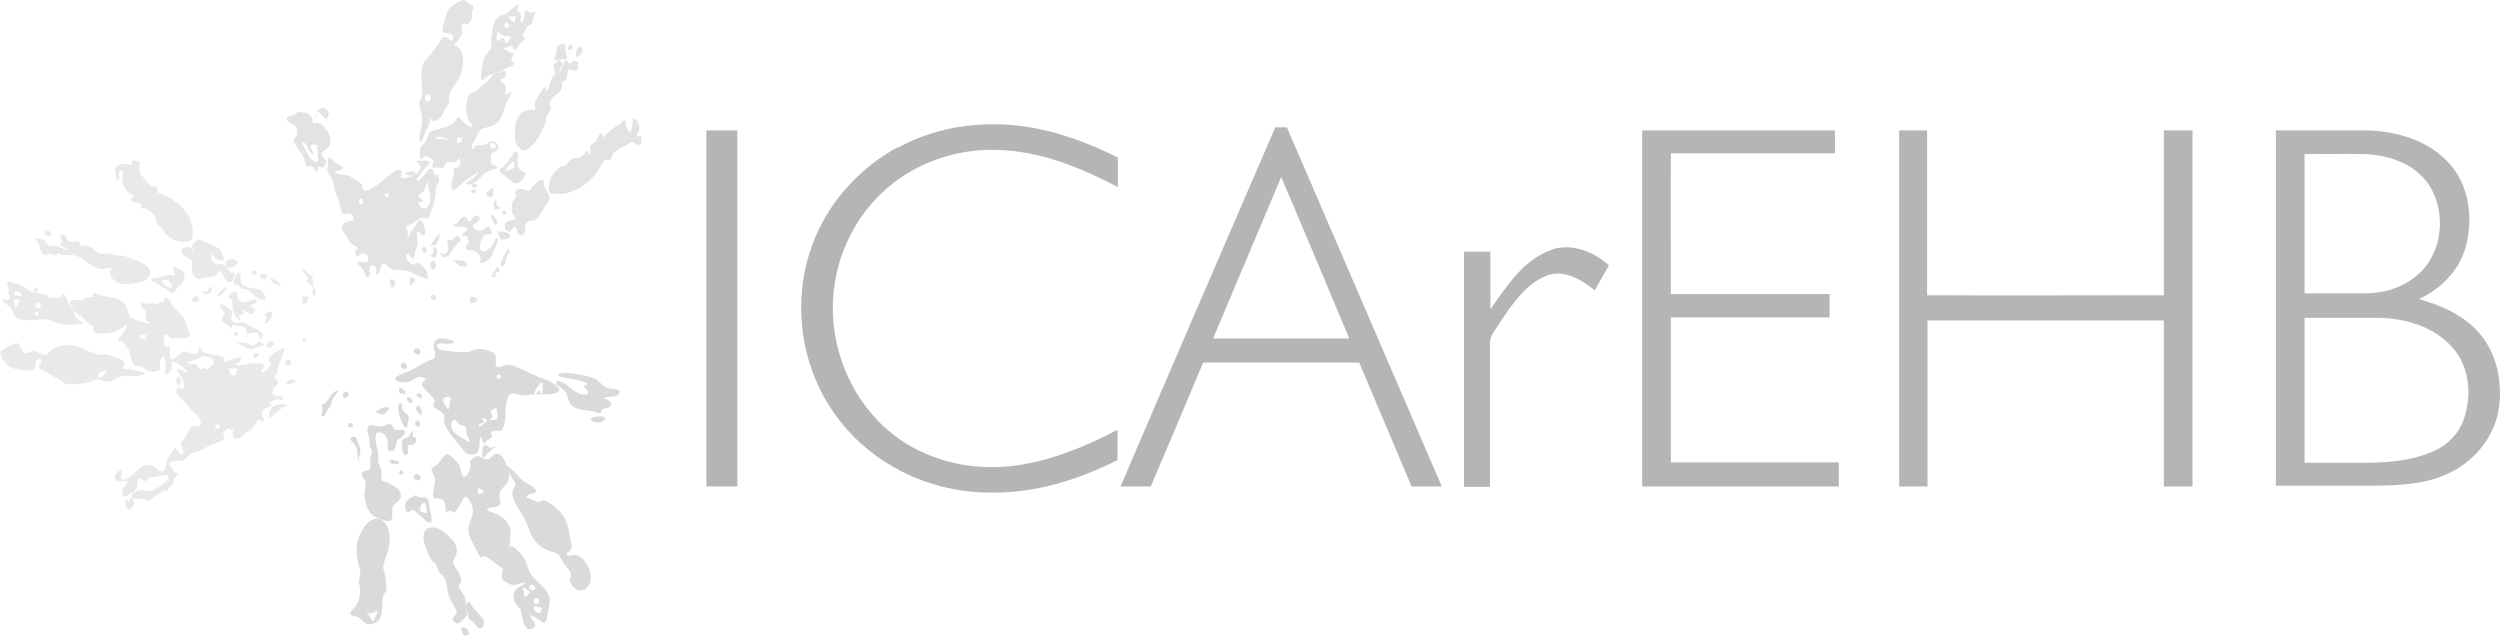 <?xml version="1.0" encoding="UTF-8"?>
<svg id="Layer_2" data-name="Layer 2" xmlns="http://www.w3.org/2000/svg" viewBox="0 0 65.37 16.62">
  <defs>
    <style>
      .cls-1 {
        fill: #b5b5b5;
      }

      .cls-1, .cls-2, .cls-3, .cls-4 {
        stroke-width: 0px;
      }

      .cls-2 {
        fill: #e9e9e9;
      }

      .cls-3 {
        fill: #e3e3e3;
      }

      .cls-4 {
        fill: #dadada;
      }
    </style>
  </defs>
  <g id="Layer_1-2" data-name="Layer 1">
    <g>
      <g>
        <path class="cls-3" d="M11.71.28c.08-.12.22-.21.36-.27.06-.03.12,0,.16.06.03.03.06.05.1.06.03.01.05.02.05.04,0,.05-.03.09-.04.14,0,.06.02.13-.01.19-.02.05-.09.14-.14.15-.03,0-.04-.04-.06-.05-.03,0-.07.08-.06.15,0,.04.02.08.02.11-.03.1-.14.22-.21.3,0,.02,0,.03.03.04.03.01.08.03.11.07.17.28.08.66-.11.92-.05.08-.11.16-.15.24-.03.06-.02.13-.02.2,0,.1-.08.19-.13.28-.06.13-.19.34-.34.21-.01-.01-.02-.02-.03-.02,0,0,0,.02,0,.06,0,.12-.1.2-.12.31-.21.55-.15.06-.1-.17.02-.12.03-.23,0-.34-.03-.11-.08-.22-.04-.33.02-.06.06-.1.07-.16.01-.07-.02-.13-.02-.21,0-.22-.06-.5.09-.68.15-.15.27-.32.39-.5.02-.04.05-.09.09-.11.07-.04.14.09.2.09.06,0,.06-.08.05-.12-.03-.11-.19-.05-.25-.09-.04-.03-.03-.08-.02-.13.04-.16.07-.32.14-.45h0ZM11.16,2.47c-.1.04-.05.23.06.18.09-.04.04-.19-.05-.18h0Z"/>
        <path class="cls-3" d="M13.18.38c.13-.03.22-.2.34-.25.1-.03,0,.09,0,.13,0,.05.08.04.1.12.02.06-.04.15,0,.21.04.01.06-.05.08-.08.03-.08,0-.21.04-.24.04,0,.07.04.11.05.03.02.07,0,.1,0,.03-.01.05-.02.05,0,0,.03-.02.06-.03.08-.04.08-.03.16-.07.22-.02.03-.05.04-.08.05-.05.02-.06.07-.09.14-.01.05-.13.12-.04.16.01,0,.04.01.04.03,0,.03-.09.08-.14.14-.05.05-.06.2-.15.14,0,0-.01,0-.02-.01-.04-.04,0-.1-.03-.09,0,0,0,0-.01,0-.07.05-.16.07-.23.09,0,0,0,0,0,0,.04.02.1.04.13.07.04.03.08.04.13.05.02.01.02.03,0,.06-.01.03-.04.07-.04.11-.02.07.11.07.08.11-.02.02-.04.03-.07.05-.12.05-.24.12-.36.17-.08.04-.19.04-.26.09-.03.02-.06.06-.09.08-.13.13-.09-.12-.08-.19.02-.15.02-.3.11-.42.05-.08.13-.14.15-.22.02-.08-.02-.17,0-.26.03-.22.05-.56.32-.58h0ZM13.3.44s.04.06.07.09c.03.02.06.07.09.06,0-.03.01-.09.02-.13,0-.03,0-.03-.04-.03-.04,0-.1,0-.14,0h0ZM13.21.61c-.07.07.05.19.1.08.02-.05-.04-.13-.09-.09h0ZM13.01,1.06c.06.06.11-.14.17-.05.02.03.03.12.07.12.02,0,.03-.02.04-.04.02-.04.05-.08.07-.11.01-.04-.05-.03-.09-.04-.09,0-.19-.01-.23-.11-.01-.03-.02-.01-.03.02-.02.06-.04.14-.02.2h0Z"/>
        <path class="cls-3" d="M14.93,1.17c.09,0,.03.12-.02.13-.13.03-.06-.13.02-.13h0Z"/>
        <path class="cls-3" d="M14.58,1.2s.09-.03.13-.05c.03,0,.05-.01.06,0,.02.05,0,.12.02.18,0,.06.02.11.04.17,0,.01,0,.02,0,.03-.03.02-.1.02-.15.03-.05,0-.13.03-.18.02-.01-.03.02-.07.02-.11.03-.09.03-.18.05-.27h0Z"/>
        <path class="cls-3" d="M15.08,1.5c-.05-.08.01-.22.06-.29.03,0,.07.03.08.06.04.09-.07.19-.13.23h0Z"/>
        <path class="cls-3" d="M14.63,1.58s.07.06.08.09c-.02.05-.05.11-.07.16-.02.05-.05.11-.1.11-.02,0-.02-.03-.03-.05-.01-.06-.03-.13-.03-.19,0-.02.05-.04.07-.07.03-.02.05-.05.07-.05h0Z"/>
        <path class="cls-3" d="M15.03,1.61s.05,0,.07.01c.03.03,0,.09,0,.12,0,.02,0,.03.01.05,0,.03-.04.06-.07.06-.07.02-.11-.07-.16-.03-.01.01-.03.03-.03.05-.03.07,0,.18-.06.22-.03.03-.07.04-.09.07-.01.03,0,.07,0,.1,0,.16-.23.24-.3.37-.05.07,0,.14,0,.21,0,.06-.07.12-.1.19-.03.08-.03.16-.05.23-.11.23-.23.49-.44.63-.18.12-.35-.11-.34-.28-.03-.34.03-.75.45-.74.05,0,.08,0,.08-.05-.01-.05-.03-.11,0-.17.05-.11.12-.23.2-.33.01-.02.04-.04.05-.04.03,0,.03.07.04.09,0,.01.01.01.02,0,.06-.11.08-.26.15-.37.08-.08.19-.09.22-.21.03-.05.11-.31.17-.17.01.03.03.05.06.04.04-.02.07-.07.12-.08h0Z"/>
        <path class="cls-3" d="M13.14,1.84c.05-.02.1.05.09.11,0,.08-.09.12-.16.14,0,0-.01,0,0,.01.04.05.13.09.15.16.04.08-.09.29.05.2.03-.02.12-.1.1-.03-.04.11-.12.21-.15.32-.06.16-.09.35-.22.46-.12.12-.31.1-.44.19-.08.06-.09.19-.15.28-.04.06-.12.13-.06.2.05.03.05-.06.11-.08.04-.01.1,0,.14,0,.13,0,.23-.17.35-.08.06.04.12.13.06.2-.04.04-.14.06-.17.11-.03.04,0,.08,0,.12.01.06-.02.12.03.15.03.02.09.03.12.05.06.07-.19.1-.23.13-.18.08-.32.38-.54.34-.1-.04.07-.1.14-.15.06-.04.26-.26.07-.13-.14.1-.29.19-.41.31-.06.06-.18.2-.21.04-.02-.11.05-.22.05-.34,0-.04,0-.09,0-.12.03-.06.13-.03.16-.11.02-.05.02-.14-.02-.18,0,0,0,0-.01,0-.01.03-.03.06-.06.08-.06.04-.19,0-.26.03-.04.02-.04.08-.07.12-.02.04-.12,0-.19.01-.04,0-.13.03-.11-.04.01-.04.05-.09.03-.13-.03-.05-.11-.11-.17-.12-.06-.02-.11.05-.16.06-.01,0-.02-.02-.02-.04,0-.07,0-.16.01-.23.02-.07.11-.11.15-.2.03-.06.04-.12.07-.18.03-.06.09-.08.16-.1.14-.03.29-.07.42-.14.06-.03.12-.08.14-.14.01-.03.02-.06.06-.05.06.04.1.11.16.15.04.04.29.2.17.02-.14-.16-.15-.39-.11-.6.01-.06.02-.12.06-.16.03-.05.09-.06.14-.08.07-.02.1-.09.16-.14.12-.08.23-.18.31-.3.02-.02.04-.04.06-.05.05-.03.11,0,.13-.01.02,0,.04-.03.06-.04h0ZM11.4,3.57s-.02.04-.01.06c0,0,.02,0,.04,0,.1,0,.21.02.32.02-.08-.05-.24-.07-.34-.08h0ZM11.95,3.61s0,.13.01.14c0,0,.03,0,.05-.02.02,0,.04-.02.05-.03,0-.01.04-.07.03-.09-.02-.01-.12-.01-.14-.02h0ZM12.83,3.77c-.06.09.11.18.13.06.01-.07-.08-.13-.13-.07h0Z"/>
        <path class="cls-3" d="M8.27,3.1c-.04-.14.07-.31.22-.27.04.01.06.04.08.08.03.05.04.09,0,.15-.01.03-.02.05-.04.05-.02,0-.05-.03-.07-.06-.04-.03-.1-.12-.15-.13-.03.02-.03.14-.05.17h0Z"/>
        <path class="cls-3" d="M7.73,2.97c.06-.04.1-.05.19-.03.1,0,.21.06.24.16.02.04-.01.14.06.12.08-.03.17,0,.22.07.07.08.15.16.18.25.02.09.03.22-.02.29-.05.08-.18.11-.19.21,0,.12.19.11.1.26-.08.2-.17-.03-.2.09,0,.03,0,.08-.01.11-.02.04-.04-.02-.06-.05-.02-.04-.05-.07-.08-.09-.06-.04-.16.04-.17-.04,0-.22-.19-.39-.28-.57-.09-.13.04-.14.06-.26,0-.06,0-.12-.03-.17-.03-.09-.3-.13-.23-.25.06-.05.17-.04.23-.09h0ZM7.88,3.72s.02.03.03.05c.12.16.15.4.34.46.04.02.07,0,.07-.05,0-.11-.02-.22-.02-.33,0-.09-.1-.07-.16-.06-.03.01-.02.04,0,.09.02.04.04.1.05.13,0,.02,0,.03-.03.01-.06-.04-.09-.11-.12-.17-.02-.05-.04-.1-.09-.12-.02,0-.05-.02-.06-.01h0Z"/>
        <path class="cls-3" d="M16.54,3.1c.05-.02.11.05.14.09.05.1.06.24-.03.32-.02.02-.01.03.02.04.04.01.13,0,.11.07-.02.05,0,.1-.02.14-.02.03-.07.03-.1.02-.16-.09-.12-.09-.29.02-.14.07-.33.14-.38.31,0,.03-.01.06-.03.08,0,0,0,0-.01,0-.03,0-.09-.04-.13,0-.06.03-.08.11-.12.17-.15.27-.39.5-.68.62-.14.07-.3.1-.46.09-.07,0-.15,0-.19-.05-.04-.08-.01-.18,0-.27.04-.16.16-.29.28-.38.08-.05.12-.01.18-.09.03-.04.07-.09.12-.12.07-.04.16-.02.24-.06.06-.03.1-.09.13-.14.03-.05.04-.03.06.03.05.17.04-.07.06-.16,0-.03.02-.06.05-.08.05-.03.11-.05.13-.11.02-.06.07-.19.12-.15.03.02,0,.13.04.1.12-.12.25-.26.42-.33.05-.03.06-.08.08-.1.03-.03.08-.01.09.02,0,.02,0,.05,0,.07-.02.06.04.07.05.12,0,.01,0,.02.01.04.04.18.12-.14.11-.19,0-.03,0-.08.01-.11h0Z"/>
        <path class="cls-3" d="M13.47,3.96c.14.02.05.18.06.28,0,.11.06.22.16.26.1.04.03.11,0,.16-.18.24-.28.12-.45-.04-.05-.05-.16-.08-.18-.15,0-.05.06-.07.09-.11.07-.06.13-.13.18-.21.05-.06.08-.15.14-.19h0ZM13.19,4.48c.07-.02.19-.05.26-.09.01-.03-.01-.1-.01-.14,0-.02,0-.04-.01-.04-.09.06-.18.17-.23.26h0Z"/>
        <path class="cls-3" d="M8.6,4.13c.05-.01.1.06.14.09.05.07.29.12.21.21-.04.03-.12.02-.16.05-.05.03,0,.07.04.07.11.02.26.01.34.07.04.02.07.06.11.08.06.04.15.06.18.13.02.04.01.09.03.12.09.16.61-.3.71-.38.06-.05.14-.12.22-.13.2-.01-.06.25.15.22.2-.03.61-.2.33-.42-.04-.04.04-.03.08-.04.45-.01.19.08.04.32-.06.08-.14.18-.12.2.05.02.15-.09.18-.13.07-.08.12-.19.19-.18.08,0,.07.12.09.18,0,.02.05-.06.08-.02.04.05.05.12.03.18-.04.08-.09.17-.08.27-.01.21-.07.42-.16.61-.01.03-.04.09-.07.09-.05,0-.09-.04-.15-.02-.07.03-.13.09-.2.13-.07.05-.14.06-.2.1,0,0,0,0,0,.01.01.02.05.08.05.15,0,.03,0,.07,0,.1.03.07.06-.09.07-.11.02-.07.09-.09.14-.19.01-.02.03-.05.04-.07.07-.12.13-.05.17.08.05.08.08.33-.06.24-.03-.02-.08-.13-.11-.06-.02.13.03.3-.02.42-.01.04-.04.07-.04.11-.02.06,0,.14-.05.14-.06,0-.08-.08-.13-.11-.06-.02-.05.09-.04.12.02.07.12.15.17.16.04,0,.06-.02.08-.04.04-.03.08-.01.12.03.04.04.07.08.11.12.07.07.06.14.08.23,0,.11-.43-.16-.5-.16-.11-.03-.26-.05-.36-.05-.04,0-.09,0-.12-.03-.06-.04-.16-.21-.23-.09-.03.06-.03.17-.09.22-.02.02-.06.03-.06,0,0-.03.03-.11,0-.16-.04-.06-.16-.07-.17.02,0,.03,0,.06.01.09.01.05,0,.15-.07.15-.05,0-.05-.12-.11-.2-.02-.04-.06-.07-.09-.1-.04-.04-.09-.11,0-.11.06,0,.13.04.19.01.07-.03.05-.17-.03-.21-.05-.03-.11-.02-.15.02-.03.02-.06.06-.09.03-.03-.03-.05-.11-.02-.14.01-.02.04-.03.05-.05,0-.01,0-.03-.02-.05-.04-.03-.11-.04-.15-.08-.05-.05-.08-.12-.11-.17-.14-.2-.22-.35.07-.42.04,0,.1,0,.1-.05,0-.03-.03-.12-.08-.14-.11-.02-.19.08-.24-.09-.02-.08-.03-.17-.06-.25-.04-.12-.11-.24-.12-.36,0-.15-.09-.26-.16-.38-.05-.1,0-.19,0-.31,0-.04,0-.09.01-.11h0ZM10.93,5.11s.07.08.1.11c.03.03.06.05.03.06-.04,0-.1-.02-.12.01,0,.02.02.05.04.09.05.1.16.1.22,0,.12-.18,0-.4-.01-.61,0-.09-.03.02-.05.08-.02.05-.04.1-.07.15-.02.05-.1.08-.13.1h0ZM10.05,5.08s.01.06.04.07c.02,0,.06,0,.07-.03,0-.03,0-.06-.03-.07-.02,0-.06.01-.07.02h0ZM9.4,5.21c-.07.06.04.2.09.09.02-.05-.03-.14-.09-.1h0Z"/>
        <path class="cls-3" d="M10.58,4.54c.08-.06.23-.09.3,0-.07.08-.22.05-.3,0h0Z"/>
        <path class="cls-3" d="M13.83,4.99s.04-.03.06-.05c.05-.08.12-.16.2-.21.05-.03.12-.04.13.03.01.06.01.13.04.18.03.08.11.14.11.21,0,.04-.01.08-.03.12-.11.14-.19.32-.31.46-.07.06-.19.01-.26.09-.08.08,0,.21-.08.3-.1.12-.17-.05-.18-.14-.01-.05-.04-.06-.08-.03-.05.04-.08.12-.13.11-.13-.04-.15-.24,0-.28.34-.08.09-.09.08-.29,0-.09,0-.18.04-.24.02-.03.06-.07.07-.11,0-.07-.06-.14.04-.18.06-.03.13-.02.2,0,.04.01.07.03.1.02h0Z"/>
        <path class="cls-3" d="M12.36,4.81s.07-.02.09,0c.02.02.02.06,0,.09-.02.01-.04.01-.06.01-.05,0-.05-.06-.04-.1h0Z"/>
        <path class="cls-3" d="M12.71,5.05c.07-.07.17-.13.24-.19,0,0-.03.03-.04.05-.02.04-.02.09-.02.14,0,.03.01.06,0,.08-.06.04-.19,0-.18-.08h0Z"/>
        <path class="cls-3" d="M12.33,4.98s.06-.03.08-.03c.02,0,.04.04.03.07-.02.02-.06.04-.08.03-.02,0-.03-.04-.04-.06h0Z"/>
        <path class="cls-3" d="M12.92,5.25s.05,0,.07,0c.02,0,.02.02,0,.04,0,.01-.02.03-.01.05.02.04.09.07.11.11-.01.01-.06.01-.08.02-.03,0-.06.01-.08,0-.02-.02-.01-.07-.02-.11,0-.03-.01-.08,0-.11h0Z"/>
        <path class="cls-3" d="M13.16,5.5s.06.01.07.04c0,.02,0,.06-.02.08-.03,0-.06-.01-.07-.04-.01-.02,0-.06.02-.08h0Z"/>
        <path class="cls-3" d="M12.83,5.59c.08.05.27.22.12.29-.01,0-.02-.02-.02-.03-.04-.08-.11-.16-.1-.26h0Z"/>
        <path class="cls-3" d="M12.27,5.79c.05,0,.09-.11.16-.14.06-.04.13.02.1.09-.02.08-.14.1-.16.18,0,.07.16.14.23.11.06-.02.1-.1.16-.1.07,0,.11.15.09.19,0,0-.01.01-.02.01-.15-.02-.2.02-.25.17-.05.13-.05.36.14.25.08-.06.19-.13.21-.24,0-.05.07-.13.09-.05,0,.06-.04.13-.06.19-.06.13-.09.28-.21.36-.04.02-.16.12-.19.05,0-.05.01-.13-.02-.18-.05-.08-.15-.15-.25-.13-.06,0-.12-.04-.1-.1,0-.04.04-.08.07-.11.03-.03-.03-.03-.04-.09,0-.03,0-.06-.01-.08-.04-.02-.1.03-.13,0-.02-.05.1-.1.12-.14.03-.05-.01-.09-.08-.1-.04,0-.09,0-.13,0-.07,0-.2-.05-.14-.06.05,0,.11-.02.13-.07.04-.07.13-.17.2-.12.04.02.04.08.08.1h0Z"/>
        <path class="cls-3" d="M13.04,6.05c.08,0,.18,0,.25.05.03.02.07.05.05.09-.03.05-.08.06-.14.07-.03,0-.07,0-.1,0-.06-.04-.07-.13-.07-.19h0Z"/>
        <path class="cls-3" d="M11.26,6.42c.06-.11.15-.24.24-.33-.02.13-.04.37-.24.33h0Z"/>
        <path class="cls-3" d="M11.83,6.29s.1-.16.16-.11c.02.02.05.06.05.1,0,.01,0,.02-.02.03-.07.06-.12.13-.17.2-.06.08-.11.2-.22.22-.06,0-.12-.08-.15-.12,0,0,0,0,.03,0,.05.03.11.04.16,0,.09-.08.02-.21.03-.32.02-.05.09,0,.13,0h0Z"/>
        <path class="cls-3" d="M11.06,6.46c.06-.03.11.07.09.12-.05.09-.15-.06-.1-.12h0Z"/>
        <path class="cls-3" d="M11.35,6.44c.11.05.1.22.02.3-.05,0-.13-.07-.18-.09,0,0,0,0,.02,0,.03,0,.08.03.1.02.01,0,0-.03.01-.06,0-.05,0-.13.02-.17h0Z"/>
        <path class="cls-3" d="M13.29,6.5c.05.02.04.1,0,.14-.08.09-.03.29-.17.32-.04-.02-.02-.09-.01-.13.04-.12.12-.22.18-.33h0Z"/>
        <path class="cls-3" d="M11.86,6.8c.12.01.36-.02.36.16,0,.01-.03,0-.05,0-.05,0-.11,0-.16-.01-.06-.04-.11-.1-.15-.15h0Z"/>
        <path class="cls-3" d="M11.29,6.84c.12-.06.15.17.04.2-.09,0-.09-.15-.05-.2h0Z"/>
        <path class="cls-3" d="M13.01,6.99s.03.03.04.04c.01.02.03.04.03.05,0,.01-.04.02-.06.03-.08.03-.08.03-.06.11,0,.01,0,.02-.02.02-.02,0-.07,0-.09,0-.02,0,0-.03.02-.06.04-.06.08-.14.13-.2h0Z"/>
        <path class="cls-3" d="M10.72,7.24s.08.03.12.05c.01,0,.03.01.03.02,0,.01-.02.03-.03.04-.03.04-.07.09-.11.12-.01,0-.01-.03-.01-.05,0-.06-.01-.13,0-.18h0Z"/>
        <path class="cls-3" d="M10.23,7.51c-.03-.08-.1-.27.07-.19.07.05.03.19-.06.2h0Z"/>
        <path class="cls-3" d="M11.28,7.72c.08-.05.18.11.07.12-.06,0-.12-.07-.07-.12h0Z"/>
        <path class="cls-3" d="M12.31,7.75c.08.02.23.03.14.14-.04.02-.12.04-.17.04,0-.03.02-.15.03-.18h0Z"/>
      </g>
      <g>
        <path class="cls-1" d="M23.48,3.86c.77-.42,1.65-.62,2.53-.61,1.13,0,2.22.37,3.22.87,0,.26,0,.51,0,.77-.98-.51-2.04-.95-3.17-.97-.9-.03-1.82.24-2.56.76-.86.61-1.47,1.57-1.65,2.61-.32,1.64.43,3.46,1.88,4.33.85.51,1.87.69,2.85.55.93-.13,1.81-.5,2.64-.93,0,.26,0,.53,0,.79-1.03.52-2.17.87-3.33.85-1.01,0-2.01-.3-2.85-.87-.76-.51-1.37-1.25-1.72-2.1-.49-1.17-.5-2.54,0-3.71.42-1,1.2-1.83,2.15-2.35Z"/>
        <path class="cls-1" d="M33.35,3.33c.1,0,.2,0,.3,0,1.35,3.13,2.7,6.26,4.05,9.39-.26,0-.52,0-.79,0-.46-1.08-.91-2.16-1.37-3.24-1.36,0-2.72,0-4.08,0-.45,1.08-.91,2.16-1.37,3.24-.26,0-.53,0-.79,0,1.34-3.14,2.7-6.27,4.05-9.4ZM33.5,4.63c-.59,1.41-1.19,2.81-1.78,4.22,1.19,0,2.37,0,3.56,0-.59-1.41-1.18-2.82-1.78-4.22Z"/>
        <path class="cls-1" d="M18.47,3.41c.27,0,.54,0,.81,0,0,3.1,0,6.2,0,9.31-.27,0-.54,0-.81,0,0-3.1,0-6.21,0-9.31Z"/>
        <path class="cls-1" d="M42.95,3.41c1.68,0,3.35,0,5.03,0v.6c-1.43,0-2.86,0-4.29,0-.01,1.23,0,2.45,0,3.68,1.38,0,2.77,0,4.15,0,0,.2,0,.41,0,.61-1.38,0-2.77,0-4.15,0v3.79c1.46,0,2.93,0,4.39,0,0,.21,0,.42,0,.63-1.71,0-3.43,0-5.14,0V3.41Z"/>
        <path class="cls-1" d="M49.65,3.41c.25,0,.49,0,.74,0,0,1.44,0,2.87,0,4.31,2.06.01,4.12,0,6.19,0,0-1.44,0-2.87,0-4.31.25,0,.5,0,.75,0,0,3.1,0,6.21,0,9.31-.25,0-.5,0-.75,0,0-1.45,0-2.89,0-4.34-2.06,0-4.12,0-6.18,0,0,1.45,0,2.89,0,4.34-.25,0-.5,0-.74,0,0-3.1,0-6.21,0-9.31Z"/>
        <path class="cls-1" d="M59.52,3.41c.79,0,1.58,0,2.38,0,.77.02,1.59.26,2.12.84.53.56.65,1.41.47,2.14-.15.65-.65,1.16-1.24,1.43.57.16,1.15.41,1.56.87.49.55.64,1.34.52,2.05-.13.71-.63,1.31-1.27,1.62-.6.3-1.28.33-1.94.34-.87,0-1.74,0-2.61,0,0-3.1,0-6.21,0-9.31ZM60.26,4.02c0,1.22,0,2.44,0,3.65.53,0,1.05,0,1.58,0,.47,0,.94-.13,1.31-.43.76-.58.86-1.82.26-2.54-.39-.46-1-.65-1.58-.67-.52-.01-1.05,0-1.57,0ZM60.26,8.31c0,1.26,0,2.53,0,3.79.56,0,1.12,0,1.69,0,.59-.01,1.2-.07,1.74-.33.36-.17.65-.5.76-.89.18-.6.11-1.31-.32-1.79-.48-.55-1.24-.77-1.95-.78-.64,0-1.28,0-1.92,0Z"/>
        <path class="cls-1" d="M40.56,6.53c.53-.18,1.11.04,1.51.41-.13.22-.25.44-.37.65-.34-.27-.79-.55-1.24-.39-.55.21-.9.73-1.22,1.2-.1.19-.3.36-.28.6,0,1.24,0,2.48,0,3.73-.23,0-.46,0-.68,0,0-2.05,0-4.1,0-6.15.23,0,.46,0,.69,0,0,.5,0,1.01,0,1.51.43-.61.87-1.31,1.61-1.56Z"/>
      </g>
      <g>
        <path class="cls-2" d="M3.47,4.2s.16-.02.19.04c.02.05-.02.1-.02.15-.02.09.07.18.11.25.08.13.17.24.33.24,0,0,.01,0,.02,0,.05.02-.02.1.02.14.07.06.18.08.26.13.36.16.67.53.66.94,0,.08,0,.17-.07.21-.19.06-.43,0-.58-.13-.08-.07-.12-.17-.2-.24-.03-.03-.07-.05-.09-.09-.02-.04-.02-.08-.03-.12-.01-.08-.07-.13-.13-.18-.05-.05-.11-.08-.17-.09-.02,0-.05,0-.07-.01-.01,0-.01,0-.01-.02,0-.02.02-.04.01-.06-.02-.08-.38-.06-.25-.19.07-.06.02-.08-.03-.11-.13-.07-.23-.21-.22-.36,0-.07.06-.2-.03-.24-.01,0-.03,0-.04.01-.05.06.02.17-.02.23-.01.02-.04.04-.06.01-.01-.02-.01-.06-.02-.1,0-.07-.03-.15-.01-.22.02-.06.08-.09.16-.1.09-.02.16,0,.23.03.05.01.02-.1.05-.13h0Z"/>
        <path class="cls-2" d="M1.34,6.14c-.03.1-.2.01-.17-.07.04-.08.17-.03.18.06h0Z"/>
        <path class="cls-2" d="M.92,6.21c.08.06.21.02.27.1.03.04.04.09.08.12.03.02.07,0,.11,0,.13-.02.26.1.39.1.04-.01-.03-.04-.05-.05-.05-.02-.11-.04-.15-.07-.03-.04.08-.07.05-.13-.01-.04-.05-.07-.05-.11,0-.05.09-.04.12-.02.05.03.04.11.09.15.07.05.17,0,.25.02.05.01.06.06.09.09.03.04.13-.01.2.02.11.04.18.17.3.2.08.02.16-.02.25,0,.05,0,.1.04.15.05.08.01.16-.02.25.02.21.09.65.18.66.44-.02.15-.17.23-.31.25-.2.03-.42.08-.59-.03-.09-.05-.17-.17-.15-.27.01-.04.06-.04.08-.04.02,0,.01-.01-.02-.03-.05-.02-.11-.02-.17,0-.31.09-.51-.26-.78-.33-.12-.04-.25-.01-.36-.02-.04,0-.07-.03-.1-.05-.03-.02-.05.07-.09.06-.04,0-.07-.04-.12-.04-.04,0-.1.05-.16.03-.11-.03-.1-.17-.14-.27-.02-.06-.07-.12-.1-.17h0Z"/>
        <path class="cls-2" d="M5.02,6.45c0-.07.07-.14.14-.17.1-.03.22.07.33.1.14.06.29.11.32.26.01.05.07.13.02.17-.03.02-.11,0-.17-.04-.06-.03-.15-.2-.14-.06,0,.09.06.18.16.19.07,0,.15,0,.21.05.06.04.11.15.14.17.02.02.05,0,.07,0,.05.01.04.07.02.12-.03.05-.04.12-.1.14-.05.02-.13-.07-.17-.15-.03-.04-.04-.13-.09-.14-.04,0-.07.07-.1.09-.07.07-.18.05-.29.08-.06.02-.13.04-.19.03-.15-.04-.19-.22-.15-.36.03-.15-.11-.16-.21-.24-.22-.17.08-.32.21-.16.03.03.05.06.05.05-.02-.03-.05-.08-.05-.12h0Z"/>
        <path class="cls-2" d="M5.9,6.89c.02-.16.25-.15.32-.03,0,.01-.02.03-.03.04-.04.03-.08.08-.13.1-.02,0-.03,0-.05-.01-.05-.01-.13-.02-.11-.09h0Z"/>
        <path class="cls-2" d="M4.56,6.98s.13.05.17.07c.06.04.11.1.1.17-.02.07-.05.15-.09.21-.03.03-.07.05-.1.08-.04.04-.06.14-.1.16-.02.01-.04,0-.07-.01-.14-.11-.29-.2-.45-.28-.08-.05-.09-.1.01-.11.12-.02.24-.03.35-.07.06-.03.13-.01.18,0,.01,0,.02,0,.01-.03-.01-.05-.06-.17-.03-.2h0ZM4.24,7.35c.04.09.13.17.23.17.04-.02.02-.08,0-.11-.04-.09-.16-.13-.24-.06h0Z"/>
        <path class="cls-2" d="M6.61,7.09s.07-.02.09,0c.02.02.02.06,0,.09-.02.01-.04.01-.06.01-.05,0-.05-.06-.04-.1h0Z"/>
        <path class="cls-2" d="M7.9,7.03c.06-.02.11.06.14.1.04.06.12.09.18.12,0,.01-.06.01-.07.03-.01.04.08.09.05.12,0,0-.03.01-.03.03.01.07.08.16.1.23,0,.03-.03.06-.06.07-.06,0-.03-.11-.03-.15,0-.04,0-.08-.03-.11-.04-.04-.1-.08-.14-.12-.02-.04.07-.03.05-.07-.04-.07-.11-.14-.16-.21,0,0-.01-.02-.01-.03h0Z"/>
        <path class="cls-2" d="M6.1,7.4s.02-.1.04-.15c.02-.04.05-.09.09-.11.07-.03.06.11.06.15,0,.06,0,.12.05.16.1.06.21.08.32.1.07.01.15.01.2.06.04.06.09.15.1.21,0,.03-.04.02-.07.02-.19,0-.29-.19-.44-.27-.06-.02-.14,0-.18-.07-.02-.03-.05-.05-.09-.06-.03,0-.06,0-.08-.03h0Z"/>
        <path class="cls-2" d="M6.8,7.19c.05-.05.2-.04.19.05-.03.09-.22.04-.2-.05h0Z"/>
        <path class="cls-2" d="M7.09,7.27c.09.05.22.09.26.2-.1-.02-.27-.07-.27-.19h0Z"/>
        <path class="cls-2" d="M.19,7.37s.03,0,.05,0c.08.03.18.04.26.07.14.04.24.18.39.21.1.03.21.02.31.05.06.02.08.1.09.11.03,0,.06-.04.1-.04.05,0,.11.03.16.02.06,0,.05-.12.1-.11.05.02.07.09.1.15.03.09.11.16.15.25.04.08.04.18.1.24.03.04.09.07.13.09.02.01.06.03.03.05-.27.05-.57.05-.82-.07-.08-.04-.17-.05-.25-.04-.19.03-.4.04-.59-.01-.1-.03-.14-.12-.17-.21-.05-.12-.2-.17-.27-.28-.04-.08.1,0,.13,0,.1,0,.05-.12.03-.2,0-.11.03-.16-.08-.18,0,0,0,0,0,0,0,0,.03-.01.05-.03.02-.02,0-.06.01-.07h0ZM.37,7.71s.18.07.2-.01c-.03-.06-.12-.09-.18-.07-.01.01-.02.06-.02.08h0ZM.36,7.84c0,.06.02.12.03.18,0,.01,0,.02.01.02.03,0,.06-.06.07-.09.01-.03.04-.09.03-.12,0-.01-.04,0-.06,0-.02,0-.07,0-.09,0h0ZM.93,7.94c-.05.08.09.17.13.08.04-.07-.08-.15-.13-.09h0ZM.92,8.16s-.02.06,0,.08c.02.01.06,0,.07,0,.02-.02.02-.06,0-.08-.02-.01-.06,0-.07,0h0Z"/>
        <path class="cls-2" d="M.94,7.53s.06.03.05.06c0,.02-.03.05-.06.05-.03,0-.06-.03-.06-.06,0-.02.04-.04.05-.05h0Z"/>
        <path class="cls-2" d="M5.41,7.63s.07-.12.12-.14c.02.02.02.08,0,.11-.04.09-.19.14-.24.03-.02-.05.09.01.11,0h0Z"/>
        <path class="cls-2" d="M5.68,7.76c.02-.12.14-.2.23-.26,0,0,0,0,.01,0,.01.13-.15.21-.24.26h0Z"/>
        <path class="cls-2" d="M5.97,7.73s.07-.06.11-.08c.04-.01.08-.04.11-.03.03.01-.01.09.02.16.04.12.14.15.26.1.05,0,.23-.09.25-.02-.01.08-.15.11-.21.13,0,0,0,0,.03.02.03.01.07.03.09.05.07.06.01.17-.08.14-.06-.01-.12-.07-.17-.1-.03-.02-.05-.04-.04,0,.02.05.07.11-.02.12-.03,0-.06.01-.06.04,0,.06.05.18-.05.08-.06-.07-.1-.15-.12-.24-.02-.09,0-.19-.03-.25-.02-.05-.1-.07-.1-.13h0Z"/>
        <path class="cls-2" d="M2.49,7.79s-.15-.16,0-.12c.1.04.2.07.3.09.17.04.38.04.48.2.08.1.08.28.16.35.05.04.11.05.17.07.09.02.18.06.25.07.02,0,.07,0,.06-.02,0-.02-.05-.02-.07-.04-.09-.05.02-.2-.06-.28-.03-.04-.07-.07-.08-.12-.02-.06.01-.09.07-.06.07.03.14,0,.21,0,.07.03.12.02.18-.01.06-.03.12-.03.13-.07.02-.12.04-.1.12-.02.08.08.1.17.17.25.05.06.13.11.18.18.1.11.12.27.18.41.09.22-.15.17-.28.16-.09,0-.18.04-.22,0-.03-.02-.05-.06-.07-.09-.08-.06-.09.1-.09.16,0,.06,0,.13.06.18.06.05.1-.09.1,0,0,.08-.04.42.13.29.07-.06.13-.14.22-.17.08-.03.14.02.22.04.07.03.17,0,.18-.03.01-.04,0-.09,0-.12.01-.04.05-.01.06.02.04.12.14.14.27.15.08.01.17.03.24.05.03.01.08.03.09.06,0,.02,0,.05,0,.07,0,.03.05.03.07.02.08-.03.16-.09.26-.1.12-.02.19.03.06.12-.06.04-.12.07-.02.07.16,0,.31-.05.46-.05.09,0,.2,0,.22.04.02.06-.06.12-.06.17.01.13.27-.16.24-.2,0-.03-.04-.04-.05-.07-.03-.04,0-.08.03-.11.09-.1.22-.17.34-.23.08-.02,0,.12,0,.16-.05.15-.13.29-.15.44,0,.06-.01.11-.07.11,0,0,0,0,0,.02,0,.05.06.11.08.16.04.08-.07.09-.1.15-.03.05-.06.15,0,.19.05.03.14.02.19.04.04.01.07.08.02.09-.03,0-.07-.02-.1-.02-.07,0-.17.05-.22.09-.02.04.08.06.05.09-.04.02-.09.02-.13.04-.07.03-.13.11-.12.18,0,.04.04.07.05.11.01.04-.02.09-.06.07-.03-.01-.04-.05-.06-.06-.04,0-.11.15-.15.2-.04.05-.09.08-.14.11-.1.06-.17.19-.3.2-.11,0-.13-.15-.07-.23.01-.02-.04,0-.07,0-.02,0-.03-.03-.05-.04-.05,0-.11.05-.15.08-.05.05.02.1.02.16-.01.09-.13.12-.21.14-.15.04-.28.13-.42.2-.11.05-.22.05-.31.13-.05.05-.1.11-.17.13-.08.03-.18-.02-.26.02-.07.02-.11.11-.03.15.03.03.07.04.07.08,0,.02-.01.04,0,.05,0,.03.12.02.12.05,0,.04-.09.07-.11.15-.01.04-.02.08-.03.11-.01.04-.05.06-.08.08-.04.03-.06.11-.07.11-.02,0-.04-.01-.06-.02-.02,0-.06.01-.08.03-.09.06-.18.13-.27.2-.03.02-.07.04-.11.03-.07-.02-.13-.05-.22-.04-.29.03-.22-.17.01-.22.1-.03.2.04.31.02.15-.06.32-.16.42-.29.05-.06.05-.14-.05-.13-.13.02-.28.05-.41.07-.07.02-.06.08-.11.09-.06,0-.11-.12-.17-.06-.05.05-.04.14-.05.21-.01.08-.09.14-.17.18-.07.05-.15.1-.19.06-.05-.05-.02-.13,0-.19.02-.05.14-.13.1-.19-.05-.04-.33.05-.32-.12,0-.06.13-.22.18-.15.02.04-.03.14-.02.19.05.11.25-.05.31-.09.14-.14.29-.31.5-.25.07.02.12.1.18.14.11.06.19-.05.19-.15,0-.11.07-.2.13-.29.04-.07.08-.16.11-.15.06.03.09.11.14.14.14.07.04-.19.01-.24-.02-.06.03-.07.07-.12.06-.1.12-.19.17-.3.06-.13.16-.03.25-.06.05-.03.03-.13,0-.19-.02-.04-.05-.07-.08-.1-.15-.13-.26-.3-.41-.43-.07-.05-.17-.18-.09-.26.03-.02.08,0,.12,0,.09,0,.06-.1.03-.19-.02-.1-.33-.44-.04-.29.08.05.22.12.09-.03-.09-.08-.21-.19-.34-.19-.03.01-.02.04-.01.07.05.1-.05.18-.11.25-.05.06-.04-.03-.05-.06,0-.12.02-.25-.02-.35-.07-.12-.14.08-.13.15,0,.14.04.17-.13.19-.13.04-.23-.04-.33-.11-.07-.04-.15-.02-.21-.06-.06-.04-.07-.16-.1-.25-.02-.1-.07-.19-.13-.27-.04-.05-.08-.09-.14-.1-.02,0-.04,0-.06-.02-.02-.05.13-.14.16-.22.03-.05.16-.28.01-.15-.2.16-.46.23-.71.18-.04,0-.08-.02-.09-.06-.01-.04.02-.1-.04-.14-.11-.05-.19-.13-.26-.22-.08-.08-.25-.12-.26-.26-.01-.07-.11-.13-.02-.18.06-.03.16,0,.23,0,.08-.01.15-.08.25-.08.03,0,.09.01.12,0h0ZM3.68,8.75s-.02.11,0,.12c.01,0,.05,0,.07,0,.02,0,.05,0,.06,0,0,0,0-.04,0-.06,0-.02,0-.05-.01-.06-.02,0-.09,0-.11,0h0ZM4.89,9.49s.1.03.15.03c.16-.05.14.23.27.12.07-.06.05.04.1.02.03-.02.08-.06.12-.09.05-.04.08-.14.03-.19-.06-.04-.14-.05-.21-.07-.03,0-.05,0-.07.01-.1.06-.22.1-.33.13-.01,0-.04.01-.04.02h0ZM5.98,9.64c.02.05.05.13.08.18.03,0,.07,0,.1-.01.01,0,.02-.03.02-.05,0-.04.02-.08.02-.11,0-.02-.03-.01-.05-.02-.05,0-.12,0-.17,0h0ZM5.64,11.11s-.02.07,0,.09c.02.02.07.01.09,0,.02-.03.02-.07,0-.09-.02-.02-.06,0-.09,0h0Z"/>
        <path class="cls-2" d="M5.03,7.81c.03-.08.2-.09.17.02,0,.12-.2.1-.18-.01h0Z"/>
        <path class="cls-2" d="M7.91,7.74s.07.02.1.02c.02,0,.05,0,.06.02,0,.08-.05.16-.14.17-.03,0-.03,0-.02-.04,0-.05,0-.13,0-.17h0Z"/>
        <path class="cls-2" d="M5.76,7.97c.07-.04.16.04.22.09.09.07.12.12.07.21-.04.09.05.17.14.17.1,0,.2-.03.28.04.07.05.18.09.26.14.07.04.14.09.14.14,0,.03-.05.14-.08.09-.01-.04-.01-.11-.05-.14-.07-.05-.2.02-.29.01-.02,0-.01-.03-.01-.05.03-.08-.07-.13-.13-.14-.04,0-.07,0-.11,0-.05,0-.09-.06-.12-.02-.02.02-.03.06-.05.09,0,.01,0,.01-.01,0,0-.02-.01-.05-.03-.07-.05-.08-.24-.09-.18-.22.02-.04.07-.08.06-.13,0-.05-.17-.13-.11-.21h0Z"/>
        <path class="cls-2" d="M6.92,8.2s.05-.02.07-.03c.04,0,.08-.04.12-.03.03.12-.06.31-.19.34,0-.04.04-.13.04-.17,0-.03-.04-.08-.04-.1h0Z"/>
        <path class="cls-2" d="M6.17,8.67s.05.04.05.06c0,.02-.03.05-.06.05-.03,0-.06-.03-.05-.06,0-.02.04-.04.06-.05h0Z"/>
        <path class="cls-2" d="M7.92,8.84s.06-.02.08,0c.01.02,0,.05,0,.07-.02.02-.06.02-.08,0-.01-.02,0-.05,0-.07h0Z"/>
        <path class="cls-2" d="M0,9.23s.04-.07.08-.09c.1-.06.2-.12.31-.16.22-.06.09.35.39.23.04-.02.07-.05.11-.05.08.03.19.12.28.12.03,0,.05-.01.07-.03.21-.27.68-.28.96-.12.08.05.2.08.26.11.04.02.09.04.14.04.17-.05.33.03.49.09.15.05.23.16.1.28,0,.02.03,0,.05,0,.13-.01.26.03.4.06.1.01.25.06.04.11-.14.03-.28,0-.42.01-.14,0-.26.1-.39.14-.09.03-.18,0-.26-.04-.06-.02-.12,0-.18.03-.17.07-.36.07-.55.09-.07,0-.13,0-.19-.03-.19-.14-.42-.24-.62-.36-.03-.02-.05-.04-.06-.06-.02-.05.07-.1.08-.16,0-.08-.11-.08-.14-.02-.04.06,0,.18-.06.24-.07.06-.18.02-.26.02-.15-.02-.31-.03-.42-.12-.08-.08-.19-.2-.2-.32h0ZM2.56,9.87c.09,0,.2-.07.23-.16-.04-.03-.12-.01-.17.02-.04.03-.07.09-.07.14h0Z"/>
        <path class="cls-2" d="M6.2,8.96c.08,0,.18,0,.26.02.06.02.13.09.2.04.04-.03.08-.11.14-.08.02,0,.16.09.1.1-.1.02-.22.04-.31.09-.02,0-.04,0-.06,0-.1-.05-.22-.1-.32-.16h0Z"/>
        <path class="cls-2" d="M7.08,8.93c.15,0,.04.21-.07.16-.1-.03,0-.15.06-.16h0Z"/>
        <path class="cls-2" d="M6.68,9.23s.08,0,.08.04c.02.06-.12.12-.14.05-.01-.04.01-.07.05-.08h0Z"/>
        <path class="cls-2" d="M7.48,9.42c.06-.06.2.04.11.11-.08.08-.19-.03-.11-.1h0Z"/>
        <path class="cls-2" d="M4.64,9.86c.1-.03.12.18.05.21-.08,0-.1-.15-.06-.2h0Z"/>
        <path class="cls-2" d="M7.46,10.02c.05-.09.19-.13.28-.05-.06.05-.2.1-.28.05h0Z"/>
        <path class="cls-2" d="M7.12,10.64c.11-.05.25-.1.37-.06.03.01.03.02,0,.04-.16.06-.29.17-.41.3-.05.06-.06-.02-.05-.07,0-.07.04-.15.08-.2h0Z"/>
        <path class="cls-2" d="M3.41,13s.08.07.1.11c0,.02,0,.03,0,.05-.03.05-.05.1-.08.14-.01.02-.03.02-.06.01-.03-.02-.07-.03-.08-.06-.01-.06-.01-.13-.02-.19,0,0,0-.02,0-.02.02,0,.06.04.08.06.02.02.03.03.04.02,0-.01,0-.12,0-.12h0Z"/>
      </g>
      <g>
        <path class="cls-4" d="M11.44,8.86c.15-.06.73.12.25.13-.08,0-.29-.05-.26.07.02.07.09.09.16.1.19.03.45.06.64.05.08-.03.14-.06.23-.08.13-.02.3.02.42.08.02.01.04.03.06.05.09.09-.07.35.12.34.09-.02.17-.08.28-.06.25.07.5.22.75.32.15.06.35.12.45.22.05.05.14.13.04.18-.14.07-.34.05-.48.05-.14-.01-.28.02-.42.03-.14,0-.27-.11-.37-.01-.13.23-.06.54-.13.79-.06.25-.16.09-.3.16-.1.06-.11.25-.22.31-.04,0-.07-.16-.09-.16,0,0-.01,0-.01.01-.01.03-.02.1-.02.14,0,.13-.02.28-.15.3-.09,0-.14.03-.23-.06-.05-.05-.1-.12-.15-.18-.11-.15-.26-.3-.35-.47-.07-.11-.02-.28-.06-.34-.05-.07-.15-.1-.21-.15-.04-.03-.07-.06-.06-.1.01-.04.05-.08.03-.12-.03-.08-.25-.25-.31-.36-.02-.04-.02-.09.01-.11.03-.03.1-.07.06-.09-.24-.15-.3.12-.56.1-.29-.03-.31-.13,0-.24.21-.07.39-.2.58-.3.12-.05.23-.08.24-.14.01-.15-.13-.37.07-.45h0ZM12.99,9.81s-.01.07,0,.08c.02.02.07.01.09,0,.02-.02.02-.06,0-.08-.01-.02-.06-.02-.1,0h0ZM14,10.32s.1-.13.12-.1c.02.02.02.07.03.09.04.03.07-.31.01-.31-.05.02-.09.09-.12.13-.03.05-.07.12-.05.18h0ZM11.58,10.46c.01.06.06.13.1.19.02.03.04.07.05.05.03-.07.03-.2.05-.28,0-.01,0-.03,0-.04-.01-.01-.05,0-.08,0-.05,0-.11.02-.11.07h0ZM12.83,10.77c0,.06.1.09.02.16-.05.04-.05.06.01.05.04,0,.12,0,.14-.03.02-.07,0-.17-.01-.24,0-.02,0-.04-.02-.04-.02,0-.06.03-.1.05-.02.01-.03.03-.04.04h0ZM12.6,10.94s.11.12,0,.13c-.04,0-.07,0-.08.04,0,.03,0,.06.03.05.05-.02.09-.08.14-.11.02-.02.05-.04.05-.06,0-.02-.04-.03-.06-.04-.02,0-.07-.03-.09-.02h0ZM11.88,10.98c-.09.03-.1.17-.06.24.06.14.2.18.32.26.2.13.17.08.08-.09-.07-.16.06-.23-.17-.28-.06-.02-.11-.12-.17-.13h0Z"/>
        <path class="cls-4" d="M10.83,9.13c.07-.07.21.03.16.11-.06.08-.22-.02-.16-.11h0Z"/>
        <path class="cls-4" d="M10.49,9.51c.06-.07.19.03.14.11-.06.08-.19-.02-.14-.1h0Z"/>
        <path class="cls-4" d="M14.86,9.76c.18,0,.37.05.55.09.21.04.28.18.43.28.09.05.21.03.31.06.07.03.07.1,0,.14-.09.06-.26.03-.35.08,0,.02.07.03.1.05.05.03.11.09.07.15-.05.07-.21.05-.25.13-.01.02,0,.05-.02.07-.05,0-.14-.04-.19-.05-.25-.06-.57-.01-.65-.33-.03-.08-.05-.17-.12-.23-.06-.06-.18-.12-.2-.17-.01-.05.04-.08.11-.06.15.05.27.19.4.27.1.08.41.15.3-.03-.02-.04-.12-.11-.05-.14.01-.01.07-.01.06-.04-.04-.05-.33-.12-.45-.13-.34-.04-.48-.14-.07-.15h.01Z"/>
        <path class="cls-4" d="M10.44,10.14c.07,0,.19.08.16.16,0,.01-.02,0-.04,0-.04-.01-.09-.01-.12-.04-.01-.02-.01-.1,0-.13h0Z"/>
        <path class="cls-4" d="M8.7,10.28c.06-.05.14-.09.14-.05,0,.03-.08.1-.12.16-.03.05-.04.12-.06.18-.02.06-.09.12-.12.19-.02.03-.03.08-.05.1-.03.03-.07.04-.08-.01,0-.07.04-.15.01-.21,0-.03-.01-.05,0-.06.04-.03.09-.03.12-.07.06-.07.09-.16.16-.22h0Z"/>
        <path class="cls-4" d="M9.04,10.41c-.09.01-.1-.12-.03-.16.12-.05.14.12.04.15h0Z"/>
        <path class="cls-4" d="M10.9,10.3c.06-.06.21.06.11.1-.05.01-.13-.04-.11-.09h0Z"/>
        <path class="cls-4" d="M10.66,10.39c.07-.03.16.08.12.14-.07.06-.17-.08-.13-.14h0Z"/>
        <path class="cls-4" d="M10.45,10.55c.09-.03.05.12.08.16.02.08.15.12.16.2,0,.07-.03.15-.04.22-.01.04-.02.08-.06.05-.1-.14-.23-.46-.15-.63h0Z"/>
        <path class="cls-4" d="M10.88,10.68c.07-.28.24.28.09.15-.04-.03-.08-.1-.09-.14h0Z"/>
        <path class="cls-4" d="M9.83,10.78c.04-.08.27-.17.35-.12,0,0,0,.01,0,.02-.02.04-.07.08-.1.11-.03.05-.08.06-.13.04-.03-.02-.1-.02-.12-.05h0Z"/>
        <path class="cls-4" d="M15.45,10.95c.04-.06.35-.1.38-.02-.01.07-.11.12-.18.12-.07,0-.17-.02-.21-.09h0Z"/>
        <path class="cls-4" d="M10.88,11.01c.1-.07.14.14.05.15-.07,0-.1-.1-.05-.14h0Z"/>
        <path class="cls-4" d="M9.12,11.07s.07-.02.09,0c.02.02.02.06,0,.09-.02.02-.07.02-.09,0-.02-.02-.02-.06,0-.08h0Z"/>
        <path class="cls-4" d="M9.66,11.12c.07-.02.16.02.23.03.13.04.28-.14.37-.02.03.03.03.07.06.1.04.04.26-.03.27.05,0,.06-.04.12-.09.16-.06.05-.1.04-.12.1-.02.07-.02.16-.08.22-.06.08-.18.03-.17-.07.03-.14.02-.26-.11-.35-.31-.17-.18.3-.14.44.03.13-.01.24.02.32.02.07.06.13.07.2.02.07,0,.15,0,.22,0,.08.11.06.23.13.03.02.06.04.09.05.12.07.25.2.17.34-.05.11-.16.12-.19.21-.04.11.04.35-.1.38-.12,0-.35-.09-.46-.19-.12-.13-.18-.36-.18-.52,0-.09.04-.18.03-.27,0-.08-.06-.15-.09-.21-.09-.16.18-.09.22-.21.01-.07-.02-.14-.01-.21,0-.11.08-.21.03-.29-.08-.08-.03-.11-.05-.24-.01-.11-.12-.29,0-.37h0Z"/>
        <path class="cls-4" d="M10.66,11.44c.05-.03.08-.14.12-.17.03-.02.02.04.02.06,0,.03-.03.1.01.1.11-.01.08.17,0,.19-.04.02-.11,0-.14.03-.03.07.04.18-.03.24-.14.05-.14-.27-.12-.37.02-.06.07-.05.12-.08h0Z"/>
        <path class="cls-4" d="M12.83,11.34c.1.04-.04.19-.1.15-.06-.06.04-.15.09-.15h0Z"/>
        <path class="cls-4" d="M9.17,11.45s.05-.04.08-.03c.09,0,.09.12.12.18.03.08.07.16.05.23,0,.04-.02.08-.03.11-.01.06-.02.18-.03.07-.02-.14,0-.3-.1-.4-.03-.04-.11-.1-.1-.15h0Z"/>
        <path class="cls-4" d="M12.62,11.98s-.01-.06-.01-.1c0-.08,0-.19.06-.24.05-.02.1.05.14.06.05.02.1-.01.14-.03.02,0,.03-.01.02,0-.11.08-.21.17-.3.27-.01.01-.03.03-.05.03h0Z"/>
        <path class="cls-4" d="M12.99,11.87c.18-.02.27.33.31.47.05.18-.03.31-.16.42-.19.18.05.41-.13.48-.06.02-.2.03-.25.05-.01,0-.03.02-.03.03.02.05.16.08.22.11.16.06.34.21.38.36.05.14,0,.27,0,.42,0,.09,0,.2,0,.3.01.13,0,.39-.19.34-.06-.02-.16-.1-.25-.17-.08-.06-.18-.14-.23-.14-.03,0-.05.03-.08.03-.01,0-.03-.01-.05-.05-.03-.04-.06-.12-.1-.19-.05-.11-.12-.22-.16-.33-.12-.4.31-.55-.05-.99-.07-.08-.13.08-.16.13-.05.1-.11.21-.18.26-.04.01-.08-.04-.11-.05-.03,0-.06.02-.08.03-.04.03-.03-.06-.04-.1,0-.1-.03-.21-.14-.24-.05-.01-.11,0-.14-.01-.06,0-.05-.1-.04-.17.02-.15.08-.32,0-.46-.02-.05-.05-.08-.05-.13.02-.06.14-.09.22-.2.17-.26.22-.24.42-.02.11.11.12.18.13.27.01.06.05.17.12.14.08-.06.12-.19.14-.29,0-.03-.02-.06-.02-.09,0-.03.02-.05.05-.07.19-.2.25.03.43,0,.09-.03.12-.13.2-.15h0ZM12.5,12.76s0,.07,0,.1c0,.03,0,.06.02.06.06,0,.17-.04.1-.11-.03-.02-.08-.04-.11-.05h0Z"/>
        <path class="cls-4" d="M10.19,12.04c.06-.04.17,0,.23.03,0,0,.02.02.02.03-.04.07-.29.05-.25-.06h0Z"/>
        <path class="cls-4" d="M13.26,12.19s.07.03.1.06c.14.13.24.29.41.38.06.04.31.16.23.25-.06.04-.17.03-.22.08-.03.03,0,.06.04.07.06.02.14.05.2.08.14.09.08-.15.39.07.35.24.43.45.49.86.02.11.08.24.02.34-.03.04-.13.1-.1.13.07.05.2-.02.28.01.25.1.47.59.27.82-.17.2-.39.08-.46-.13-.03-.08.05-.17,0-.26-.05-.09-.14-.16-.19-.26-.06-.11-.12-.22-.23-.25-.31-.05-.55-.28-.65-.57-.03-.08-.06-.17-.1-.25-.09-.24-.47-.61-.3-.87.04-.04.06-.06.03-.12-.04-.08-.24-.36-.21-.44h0Z"/>
        <path class="cls-4" d="M10.5,12.3s.05.03.05.06c0,.02-.03.05-.06.05-.03,0-.06-.03-.05-.06,0-.02.03-.05.05-.06h.01Z"/>
        <path class="cls-4" d="M10.84,12.42c.07-.07.22.03.14.12-.06.07-.21-.03-.15-.11h0Z"/>
        <path class="cls-4" d="M10.86,12.96s.06.03.1.04c.04.01.08,0,.12,0,.17,0,.13.23.17.37.05.22.09.44-.19.18-.04-.03-.07-.06-.11-.1-.08-.06-.12-.13-.19-.11-.04.02-.08.08-.12.05-.05-.06-.06-.17-.03-.24.02-.08.1-.11.16-.15.03-.02.06-.05.09-.05h0ZM11,13.37s.06.03.09.04c.03,0,.06.02.06,0,.01-.01,0-.06,0-.09-.01-.05-.01-.12-.04-.16-.01-.02-.04-.02-.06,0-.06.04-.07.15-.06.21h0Z"/>
        <path class="cls-4" d="M9.84,13.56c.28.01.39.39.34.63,0,.24-.14.42-.16.64,0,.04.01.09.03.13.05.15.02.25.06.41,0,.02,0,.04,0,.05,0,.06-.06.07-.08.13-.06.19-.01.47-.1.63-.06.1-.22.18-.35.13-.09-.04-.14-.13-.19-.16-.05-.04-.12-.03-.17-.05-.06-.02-.07-.07-.04-.12.03-.04.07-.08.11-.12.1-.12.15-.37.12-.52-.03-.09-.03-.17,0-.26.03-.06,0-.15-.01-.23-.07-.23-.11-.49-.04-.73.07-.23.22-.51.47-.56h0ZM9.77,16.24s.05-.12.08-.17c.07-.16-.05-.06-.12-.04-.08.05-.1-.02-.12-.08,0-.01-.01-.02-.01-.02,0,.1.07.21.13.29,0,0,.02.02.04.02h0Z"/>
        <path class="cls-4" d="M11.16,13.83c.24-.15.56.15.71.34.07.11.1.24.05.35-.03.07-.07.12-.07.19,0,.07.06.13.1.19.08.11.15.3.07.37-.03.02-.04.03-.02.07.03.07.08.14.12.21.07.12.05.23.07.34,0,.06.02.12.02.17,0,.06-.06.1-.13.16-.05.05-.09.11-.16.07-.05-.02-.11-.11-.07-.15.02-.03.06-.06.08-.09.04-.09-.05-.18-.09-.26-.1-.14-.14-.31-.16-.5-.01-.07-.03-.15-.08-.21-.04-.04-.09-.08-.12-.13-.04-.07-.06-.17-.1-.22-.02-.02-.04-.03-.07-.05-.04-.03-.07-.09-.09-.14-.08-.22-.24-.5-.07-.71h0Z"/>
        <path class="cls-4" d="M13.37,14.28c.05,0,.1.06.14.09.11.11.22.23.26.37.04.11.06.22.13.31.13.15.32.27.42.46.1.17.03.35,0,.55-.02.06-.02.15-.05.2-.03.04-.11,0-.2-.07-.06-.04-.13-.08-.19-.1-.02,0-.02.02,0,.05.03.07.13.14.11.23-.02.06-.12.11-.18.08-.13-.08-.15-.31-.18-.43,0-.05-.02-.1-.06-.13-.14-.13-.22-.39-.03-.52.05-.04.16-.07.18-.13,0-.01-.02,0-.07,0-.06.02-.12.04-.18.05-.08.02-.14-.01-.2-.05-.08-.04-.13-.08-.15-.13-.02-.23.15-.44.19-.64.02-.06.01-.15.06-.19h0ZM13.85,15.32c-.05.08.09.17.14.08.04-.07-.08-.15-.13-.09h0ZM13.67,15.36s.02.12.03.17c0,.03.01.07.03.07.02,0,.05-.03.07-.05.03-.03.08-.06.06-.08-.04-.03-.08-.05-.12-.08-.02-.01-.05-.03-.06-.03h0ZM14,15.65c-.1.05-.01.21.08.12.05-.05,0-.15-.07-.13h0ZM13.96,15.85s0,.1.03.13c.03.05.15.08.16,0,.01-.05.04-.1-.03-.1-.04,0-.11-.03-.14-.03h0Z"/>
        <path class="cls-4" d="M12.19,15.83c.01-.1.08-.14.12-.04.08.16.24.26.33.42.07.15-.08.32-.2.14-.04-.07-.08-.11-.15-.14-.03-.02-.04-.06-.05-.1-.01-.09-.05-.18-.05-.26h0Z"/>
        <path class="cls-4" d="M12.06,16.4s.04,0,.05,0c.04.01.08.02.1.05.02.04.06.09.05.13-.01.02-.05.02-.07.03-.03,0-.06.01-.07,0-.01-.01-.02-.04-.03-.06-.01-.05-.04-.1-.04-.15h0Z"/>
      </g>
    </g>
  </g>
</svg>